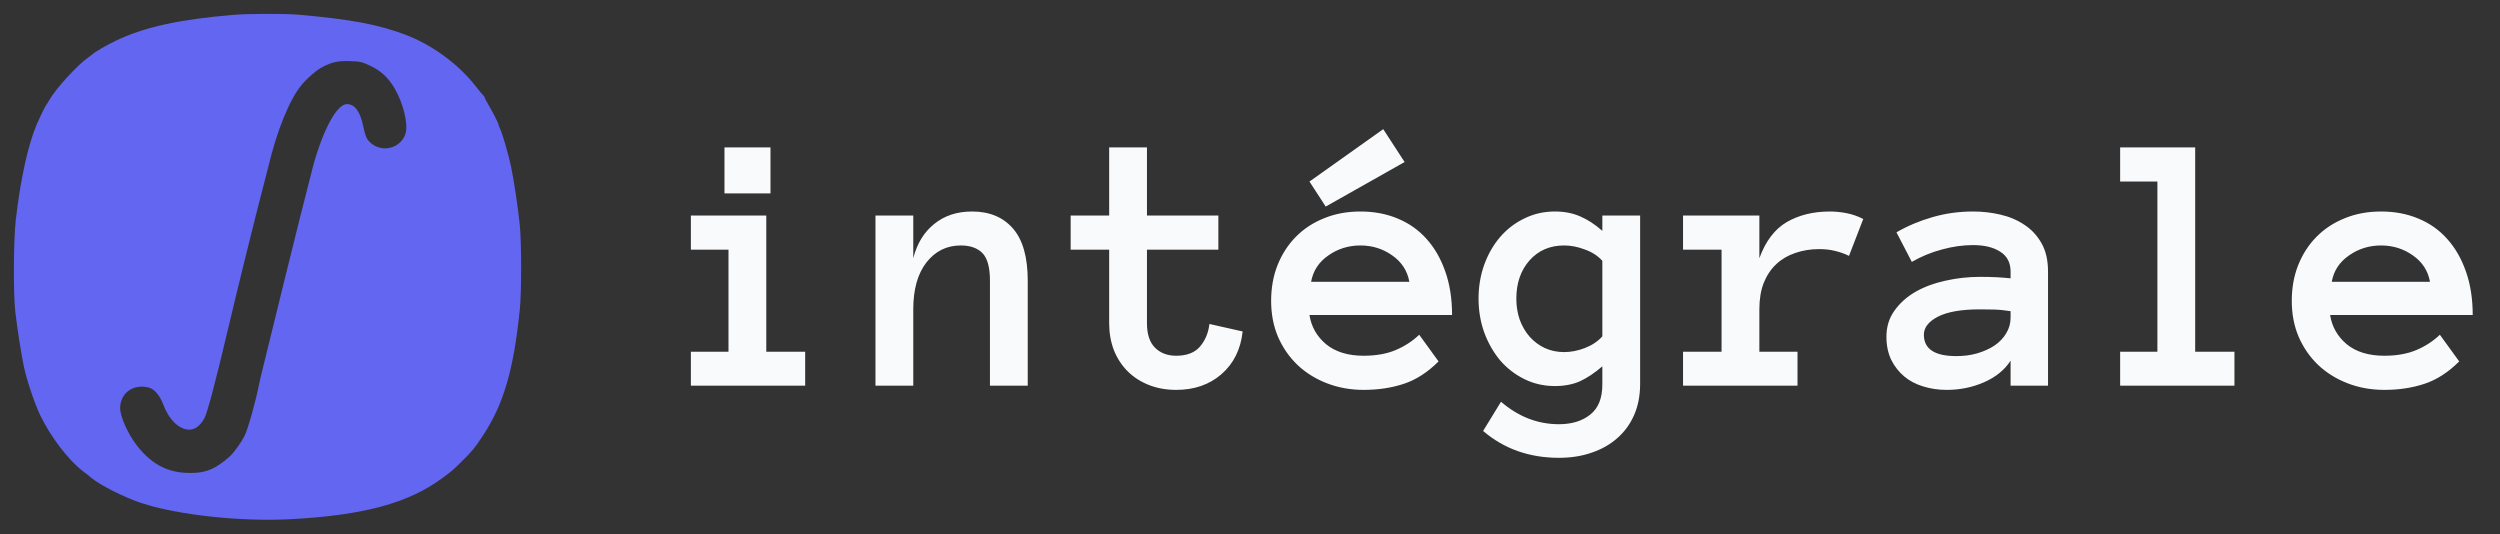 <svg width="2340" height="500" viewBox="0 0 2340 500" fill="none" xmlns="http://www.w3.org/2000/svg">
<rect x="0" y="0" width="2340" height="500" fill="#333333" stroke="none"/>
<path fill-rule="evenodd" clip-rule="evenodd" d="M218.464 13.907C167.922 18.135 135.127 25.333 108.587 38.024C99.771 42.239 88.209 48.959 86.464 50.882C86.189 51.185 84.389 52.523 82.464 53.854C72.49 60.751 51.648 83.629 46.038 93.837C44.98 95.762 43.841 97.562 43.508 97.837C42.803 98.417 37.581 109.063 34.432 116.337C26.406 134.877 19.259 167.319 14.826 205.337C12.641 224.074 12.348 274.4 14.323 291.837C16.003 306.672 19.946 331.86 22.386 343.337C25.105 356.125 32.589 378.274 37.849 389.101C47.586 409.138 64.042 430.648 77.464 440.878C79.939 442.765 82.511 444.765 83.179 445.323C83.848 445.881 85.044 446.879 85.838 447.541C93.724 454.12 116.819 465.733 131.964 470.735C166.369 482.099 225.757 488.501 272.837 485.921C340.364 482.221 381.966 470.984 413.305 447.981C423.659 440.381 423.067 440.886 432.464 431.629C442.203 422.036 444.406 419.334 452.257 407.359C471.512 377.987 480.764 346.175 486.582 289.337C488.179 273.735 488.181 227.945 486.586 211.337C485.094 195.807 481.107 169.013 478.327 155.837C475.929 144.471 470.002 124.097 467.947 120.157C467.138 118.606 466.474 116.869 466.47 116.298C466.463 115.106 461.195 104.84 456.591 97.043C454.871 94.131 453.464 91.356 453.464 90.876C453.464 90.396 453.122 89.854 452.704 89.67C452.285 89.487 448.937 85.465 445.264 80.733C429.164 59.996 404.114 41.7 378.964 32.308C353.508 22.801 328.705 18.164 280.04 13.814C267.452 12.688 232.397 12.741 218.464 13.907ZM346.571 61.567C356.513 66.257 363.193 72.425 369.183 82.445C377.472 96.309 382.359 116.566 379.503 125.219C374.951 139.011 357.519 143.385 346.619 133.47C343.245 130.401 341.9 127.336 340.115 118.652C337.201 104.479 332.108 97.437 324.77 97.437C315.338 97.437 302.393 121.2 292.955 155.837C290.296 165.595 271.702 239.676 266.977 259.337C263.323 274.54 249.192 332.062 245.972 344.837C244.517 350.612 242.937 357.362 242.461 359.837C239.547 375.001 232.067 401.676 229.049 407.669C225.697 414.325 219.074 423.55 215.028 427.199C200.981 439.867 190.665 443.647 173.148 442.545C154.947 441.4 140.845 433.368 127.996 416.827C119.73 406.184 112.457 389.86 112.47 381.972C112.492 367.666 125.081 358.826 139.665 362.876C144.473 364.211 149.626 370.247 152.486 377.895C158.052 392.779 167.528 402.096 177.151 402.148C182.575 402.177 187.305 398.639 191.26 391.596C194.037 386.65 201.921 356.892 213.452 307.837C221.38 274.114 239.21 201.908 245.555 177.837C247.802 169.312 250.285 159.637 251.073 156.337C259.322 121.776 271.025 93.036 282.428 79.337C287.824 72.854 295.889 65.889 301.403 62.95C310.555 58.072 316.567 56.781 328.071 57.22C337.362 57.576 338.857 57.927 346.571 61.567Z" fill="#6366f1"/>
<path d="M721.172 181.044H678.105V137.978H721.172V181.044ZM753.643 361H646.66V329.213H681.865V233.681H646.66V201.723H717.241V329.213H753.643V361ZM961.968 361H926.592V262.733C926.592 250.315 924.256 241.713 919.585 236.928C914.914 232.143 908.135 229.75 899.248 229.75C886.146 229.75 875.436 235.048 867.119 245.644C858.916 256.239 854.814 270.88 854.814 289.564V361H819.438V201.723H854.814V241.713C858.346 227.927 864.897 217.217 874.468 209.584C884.038 201.837 895.83 197.963 909.844 197.963C926.136 197.963 938.896 203.261 948.125 213.856C957.354 224.452 961.968 240.744 961.968 262.733V361ZM1163.12 310.243C1161.29 326.991 1154.68 340.321 1143.29 350.233C1132.01 360.032 1117.88 364.931 1100.91 364.931C1091.57 364.931 1083.02 363.393 1075.27 360.316C1067.53 357.24 1060.92 352.968 1055.45 347.499C1049.98 342.03 1045.71 335.479 1042.63 327.846C1039.67 320.098 1038.19 311.667 1038.19 302.553V233.681H1002.13V201.723H1038.19V137.978H1073.56V201.723H1140.39V233.681H1073.56V302.553C1073.56 312.807 1076.07 320.44 1081.08 325.453C1086.1 330.466 1092.71 332.973 1100.91 332.973C1110.93 332.973 1118.4 330.067 1123.3 324.257C1128.19 318.446 1131.1 311.439 1132.01 303.236L1163.12 310.243ZM1225.66 294.862C1227.37 305.8 1232.56 314.914 1241.22 322.206C1249.99 329.384 1261.72 332.973 1276.42 332.973C1287.93 332.973 1297.9 331.207 1306.33 327.675C1314.87 324.029 1322.22 319.244 1328.37 313.319L1346.49 338.271C1336.24 348.524 1325.35 355.531 1313.85 359.291C1302.45 363.051 1289.98 364.931 1276.42 364.931C1264.12 364.931 1252.67 362.88 1242.07 358.778C1231.47 354.677 1222.3 348.98 1214.56 341.688C1206.81 334.283 1200.71 325.51 1196.27 315.37C1191.94 305.23 1189.78 293.951 1189.78 281.532C1189.78 269.455 1191.77 258.347 1195.76 248.207C1199.86 237.953 1205.56 229.123 1212.85 221.718C1220.25 214.198 1229.08 208.388 1239.34 204.286C1249.59 200.071 1260.93 197.963 1273.34 197.963C1286.22 197.963 1297.9 200.185 1308.38 204.628C1318.86 208.957 1327.8 215.281 1335.21 223.598C1342.73 231.915 1348.6 242.112 1352.81 254.188C1357.03 266.151 1359.14 279.709 1359.14 294.862H1225.66ZM1319.15 263.759C1317.32 253.505 1312.02 245.302 1303.25 239.149C1294.48 232.883 1284.51 229.75 1273.34 229.75C1262.18 229.75 1252.15 232.883 1243.27 239.149C1234.38 245.302 1229.03 253.505 1227.2 263.759H1319.15ZM1314.7 151.649L1240.87 193.349L1225.66 169.936L1294.71 120.888L1314.7 151.649ZM1535.16 359.291C1535.16 370.229 1533.28 379.97 1529.52 388.515C1525.76 397.06 1520.46 404.294 1513.63 410.219C1506.91 416.143 1498.93 420.644 1489.7 423.72C1480.59 426.91 1470.39 428.505 1459.11 428.505C1431.43 428.505 1407.78 420.131 1388.19 403.383L1404.94 376.039C1421.23 390.053 1439.29 397.06 1459.11 397.06C1471.3 397.06 1481.1 394.04 1488.51 388.002C1496.03 382.077 1499.79 372.735 1499.79 359.975V342.885C1492.49 349.151 1485.49 353.822 1478.76 356.898C1472.04 359.861 1464.24 361.342 1455.35 361.342C1445.1 361.342 1435.58 359.177 1426.81 354.848C1418.04 350.518 1410.46 344.651 1404.08 337.245C1397.82 329.726 1392.86 321.01 1389.21 311.098C1385.68 301.186 1383.92 290.647 1383.92 279.481C1383.92 268.316 1385.68 257.777 1389.21 247.865C1392.86 237.839 1397.82 229.18 1404.08 221.889C1410.46 214.483 1418.04 208.673 1426.81 204.457C1435.58 200.128 1445.1 197.963 1455.35 197.963C1464.24 197.963 1472.16 199.501 1479.11 202.577C1486.06 205.539 1492.95 210.04 1499.79 216.078V201.723H1535.16V359.291ZM1499.79 244.105C1495.57 239.434 1490.1 235.902 1483.38 233.51C1476.77 231.003 1470.33 229.75 1464.07 229.75C1450.74 229.75 1439.91 234.421 1431.6 243.764C1423.39 253.106 1419.29 265.012 1419.29 279.481C1419.29 286.659 1420.37 293.324 1422.54 299.477C1424.82 305.515 1427.89 310.756 1431.77 315.199C1435.76 319.643 1440.48 323.174 1445.95 325.795C1451.53 328.301 1457.57 329.555 1464.07 329.555C1470.33 329.555 1476.77 328.301 1483.38 325.795C1490.1 323.174 1495.57 319.529 1499.79 314.857V244.105ZM1730.67 239.491C1726.45 237.44 1722.12 235.902 1717.68 234.877C1713.35 233.738 1708.34 233.168 1702.64 233.168C1694.78 233.168 1687.37 234.364 1680.42 236.757C1673.59 239.035 1667.66 242.51 1662.65 247.182C1657.64 251.853 1653.71 257.72 1650.86 264.784C1648.12 271.734 1646.76 279.994 1646.76 289.564V329.213H1682.48V361H1575.32V329.213H1611.38V233.681H1575.32V201.723H1646.76V241.713C1652.57 225.762 1661.11 214.483 1672.39 207.875C1683.79 201.267 1697.29 197.963 1712.9 197.963C1717.79 197.963 1722.92 198.476 1728.28 199.501C1733.63 200.526 1738.87 202.349 1744 204.97L1730.67 239.491ZM1765.7 315.199C1765.7 305.857 1768.21 297.711 1773.22 290.761C1778.24 283.697 1784.79 277.829 1792.88 273.158C1801.08 268.487 1810.42 265.012 1820.9 262.733C1831.5 260.341 1842.27 259.145 1853.2 259.145C1859.24 259.145 1864.43 259.258 1868.75 259.486C1873.08 259.714 1877.47 260.056 1881.91 260.512V254.188C1881.91 245.871 1878.67 239.662 1872.17 235.561C1865.79 231.459 1857.36 229.408 1846.88 229.408C1837.31 229.408 1827.57 230.775 1817.66 233.51C1807.74 236.13 1798.34 240.004 1789.46 245.131L1775.1 217.445C1785.58 211.407 1796.81 206.679 1808.77 203.261C1820.85 199.729 1833.55 197.963 1846.88 197.963C1855.54 197.963 1864.03 198.931 1872.34 200.868C1880.77 202.805 1888.29 205.995 1894.9 210.438C1901.62 214.882 1906.98 220.692 1910.97 227.87C1914.95 234.934 1916.95 243.707 1916.95 254.188V361H1881.91V337.587C1876.33 346.246 1868.07 352.968 1857.13 357.753C1846.31 362.538 1834.63 364.931 1822.1 364.931C1814.35 364.931 1807 363.848 1800.05 361.684C1793.22 359.633 1787.29 356.5 1782.28 352.284C1777.27 348.069 1773.22 342.885 1770.15 336.732C1767.18 330.466 1765.7 323.288 1765.7 315.199ZM1831.16 333.314C1838.11 333.314 1844.6 332.46 1850.64 330.751C1856.79 328.928 1862.2 326.479 1866.88 323.402C1871.55 320.212 1875.19 316.396 1877.81 311.952C1880.55 307.509 1881.91 302.61 1881.91 297.255V291.273C1876.33 290.362 1871.09 289.849 1866.19 289.735C1861.29 289.621 1856.96 289.564 1853.2 289.564C1835.89 289.564 1822.78 291.843 1813.9 296.4C1805.12 300.958 1800.74 306.597 1800.74 313.319C1800.74 326.649 1810.88 333.314 1831.16 333.314ZM2091.44 361H1984.45V329.213H2019.32V169.936H1984.45V137.978H2054.69V329.213H2091.44V361ZM2180.99 294.862C2182.7 305.8 2187.88 314.914 2196.54 322.206C2205.31 329.384 2217.05 332.973 2231.74 332.973C2243.25 332.973 2253.22 331.207 2261.65 327.675C2270.2 324.029 2277.54 319.244 2283.7 313.319L2301.81 338.271C2291.56 348.524 2280.68 355.531 2269.17 359.291C2257.78 363.051 2245.3 364.931 2231.74 364.931C2219.44 364.931 2207.99 362.88 2197.39 358.778C2186.8 354.677 2177.63 348.98 2169.88 341.688C2162.13 334.283 2156.04 325.51 2151.59 315.37C2147.26 305.23 2145.1 293.951 2145.1 281.532C2145.1 269.455 2147.09 258.347 2151.08 248.207C2155.18 237.953 2160.88 229.123 2168.17 221.718C2175.57 214.198 2184.4 208.388 2194.66 204.286C2204.91 200.071 2216.25 197.963 2228.67 197.963C2241.54 197.963 2253.22 200.185 2263.7 204.628C2274.18 208.957 2283.13 215.281 2290.53 223.598C2298.05 231.915 2303.92 242.112 2308.13 254.188C2312.35 266.151 2314.46 279.709 2314.46 294.862H2180.99ZM2274.47 263.759C2272.64 253.505 2267.35 245.302 2258.57 239.149C2249.8 232.883 2239.83 229.75 2228.67 229.75C2217.5 229.75 2207.48 232.883 2198.59 239.149C2189.7 245.302 2184.35 253.505 2182.52 263.759H2274.47Z" fill="#F9FAFB"/>
</svg>
